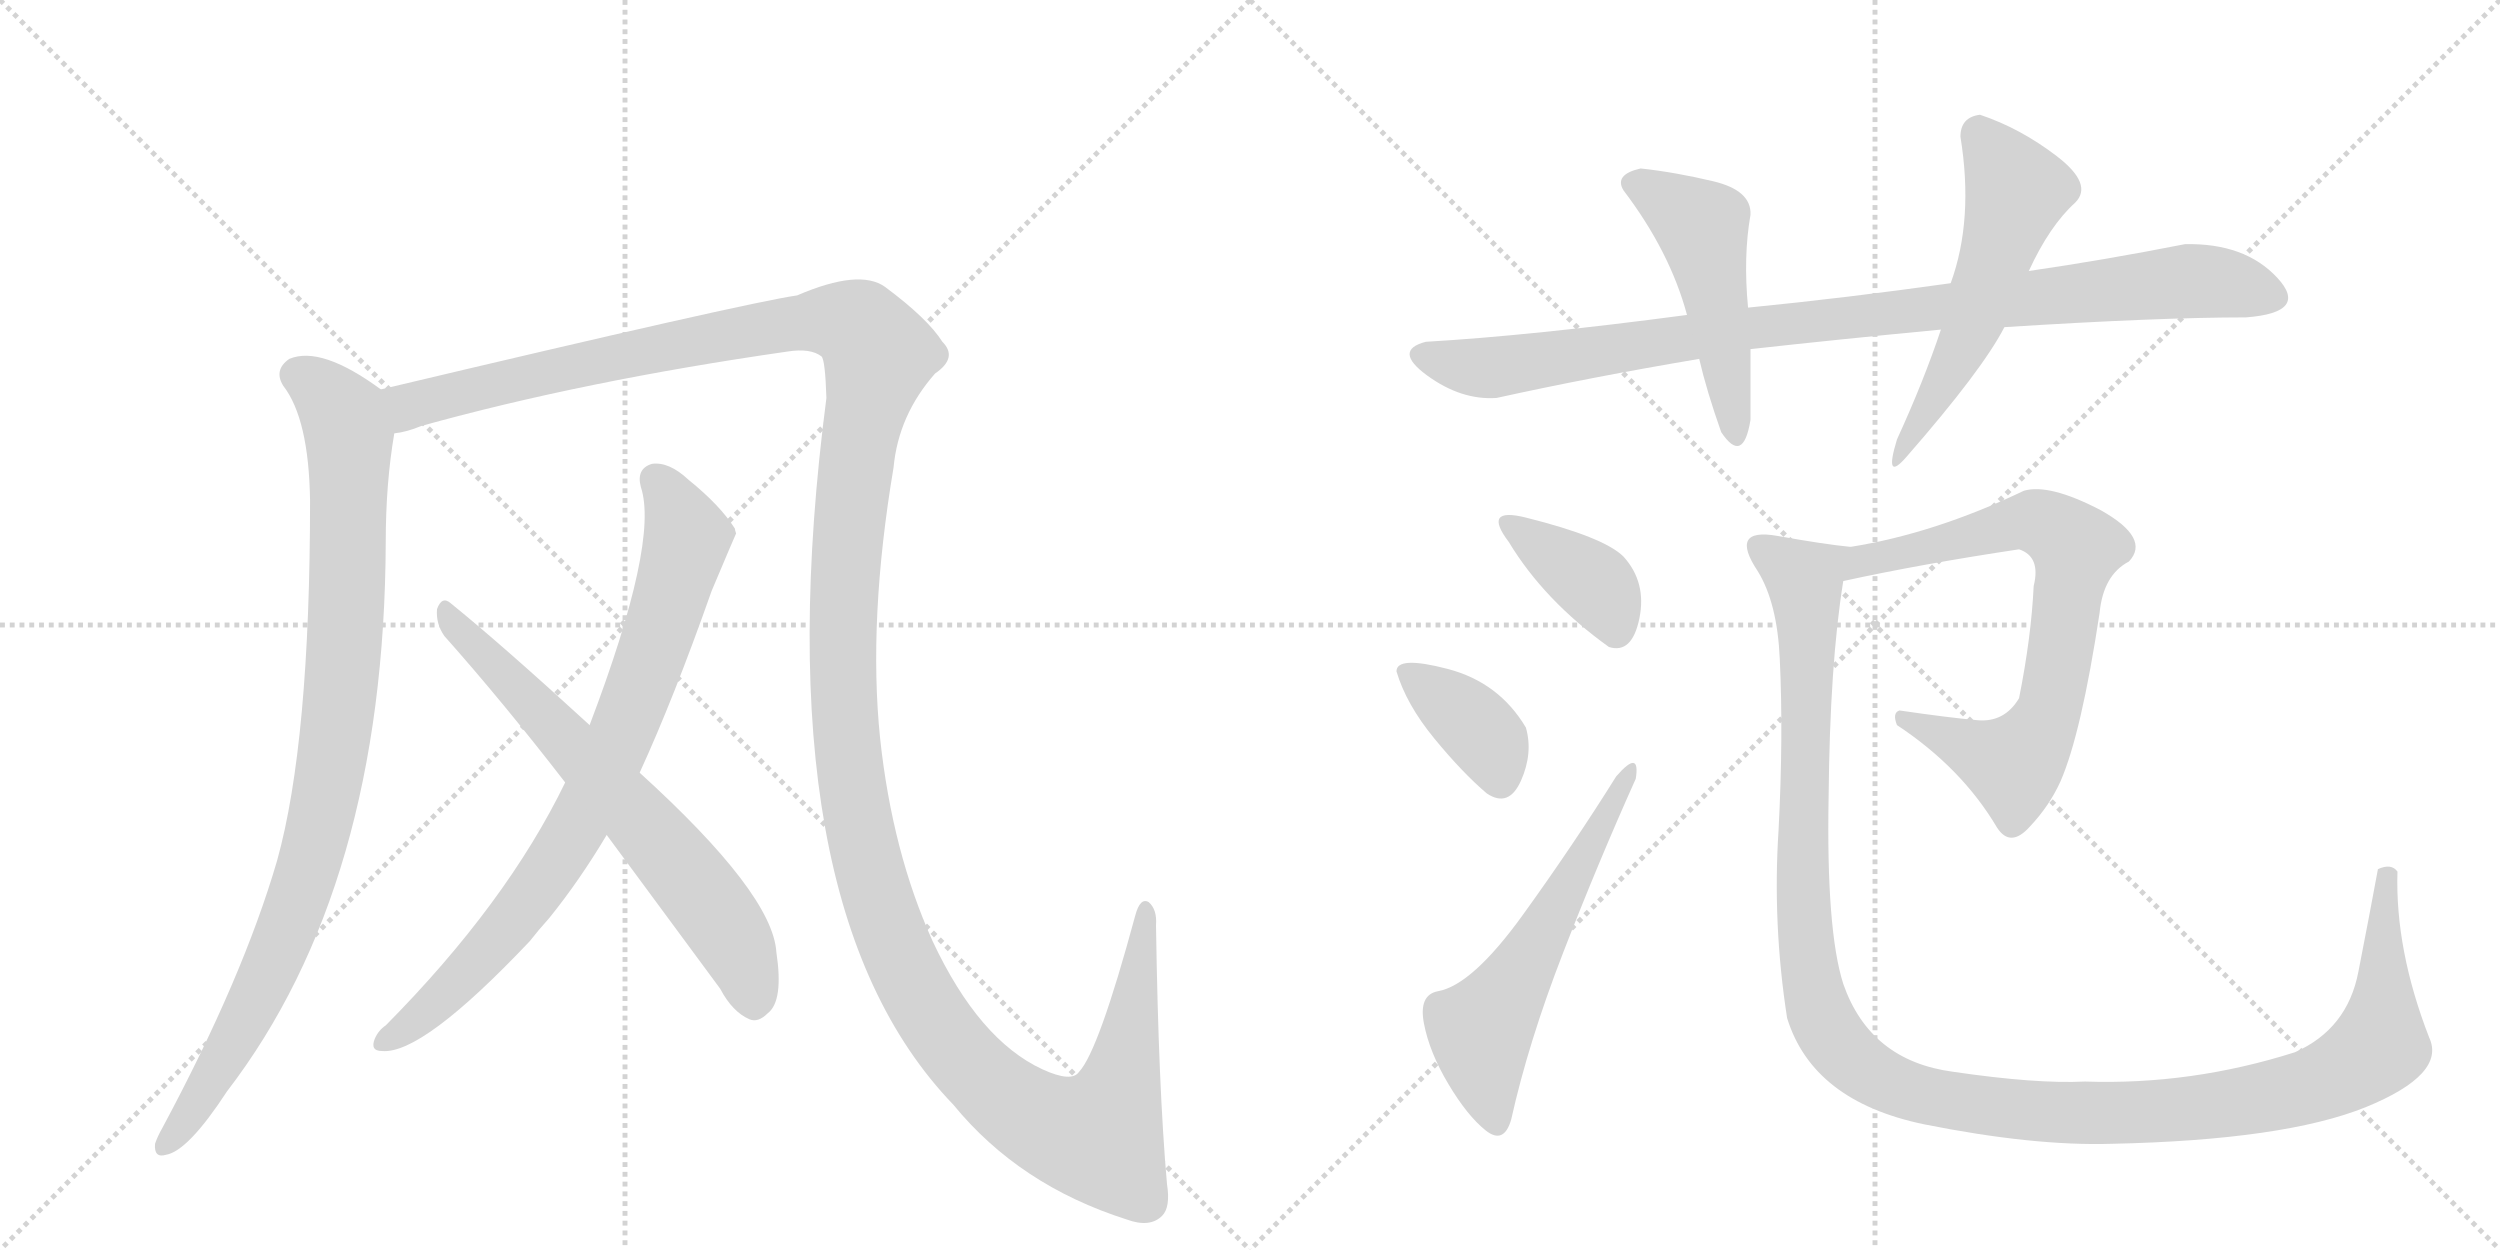 <svg version="1.1" viewBox="0 0 2048 1024" xmlns="http://www.w3.org/2000/svg">
  <g stroke="lightgray" stroke-dasharray="1,1" stroke-width="1" transform="scale(4, 4)">
    <line x1="0" y1="0" x2="256" y2="256"></line>
    <line x1="256" y1="0" x2="0" y2="256"></line>
    <line x1="128" y1="0" x2="128" y2="256"></line>
    <line x1="0" y1="128" x2="256" y2="128"></line>
    <line x1="256" y1="0" x2="512" y2="256"></line>
    <line x1="512" y1="0" x2="256" y2="256"></line>
    <line x1="384" y1="0" x2="384" y2="256"></line>
    <line x1="256" y1="128" x2="512" y2="128"></line>
  </g>
<g transform="scale(1, -1) translate(0, -850)">
   <style type="text/css">
    @keyframes keyframes0 {
      from {
       stroke: black;
       stroke-dashoffset: 934;
       stroke-width: 128;
       }
       75% {
       animation-timing-function: step-end;
       stroke: black;
       stroke-dashoffset: 0;
       stroke-width: 128;
       }
       to {
       stroke: black;
       stroke-width: 1024;
       }
       }
       #make-me-a-hanzi-animation-0 {
         animation: keyframes0 1.01s both;
         animation-delay: 0s;
         animation-timing-function: linear;
       }
    @keyframes keyframes1 {
      from {
       stroke: black;
       stroke-dashoffset: 1596;
       stroke-width: 128;
       }
       84% {
       animation-timing-function: step-end;
       stroke: black;
       stroke-dashoffset: 0;
       stroke-width: 128;
       }
       to {
       stroke: black;
       stroke-width: 1024;
       }
       }
       #make-me-a-hanzi-animation-1 {
         animation: keyframes1 1.549s both;
         animation-delay: 1.01s;
         animation-timing-function: linear;
       }
    @keyframes keyframes2 {
      from {
       stroke: black;
       stroke-dashoffset: 800;
       stroke-width: 128;
       }
       72% {
       animation-timing-function: step-end;
       stroke: black;
       stroke-dashoffset: 0;
       stroke-width: 128;
       }
       to {
       stroke: black;
       stroke-width: 1024;
       }
       }
       #make-me-a-hanzi-animation-2 {
         animation: keyframes2 0.901s both;
         animation-delay: 2.559s;
         animation-timing-function: linear;
       }
    @keyframes keyframes3 {
      from {
       stroke: black;
       stroke-dashoffset: 663;
       stroke-width: 128;
       }
       68% {
       animation-timing-function: step-end;
       stroke: black;
       stroke-dashoffset: 0;
       stroke-width: 128;
       }
       to {
       stroke: black;
       stroke-width: 1024;
       }
       }
       #make-me-a-hanzi-animation-3 {
         animation: keyframes3 0.79s both;
         animation-delay: 3.46s;
         animation-timing-function: linear;
       }
    @keyframes keyframes4 {
      from {
       stroke: black;
       stroke-dashoffset: 954;
       stroke-width: 128;
       }
       76% {
       animation-timing-function: step-end;
       stroke: black;
       stroke-dashoffset: 0;
       stroke-width: 128;
       }
       to {
       stroke: black;
       stroke-width: 1024;
       }
       }
       #make-me-a-hanzi-animation-4 {
         animation: keyframes4 1.026s both;
         animation-delay: 4.25s;
         animation-timing-function: linear;
       }
    @keyframes keyframes5 {
      from {
       stroke: black;
       stroke-dashoffset: 489;
       stroke-width: 128;
       }
       61% {
       animation-timing-function: step-end;
       stroke: black;
       stroke-dashoffset: 0;
       stroke-width: 128;
       }
       to {
       stroke: black;
       stroke-width: 1024;
       }
       }
       #make-me-a-hanzi-animation-5 {
         animation: keyframes5 0.648s both;
         animation-delay: 5.276s;
         animation-timing-function: linear;
       }
    @keyframes keyframes6 {
      from {
       stroke: black;
       stroke-dashoffset: 536;
       stroke-width: 128;
       }
       64% {
       animation-timing-function: step-end;
       stroke: black;
       stroke-dashoffset: 0;
       stroke-width: 128;
       }
       to {
       stroke: black;
       stroke-width: 1024;
       }
       }
       #make-me-a-hanzi-animation-6 {
         animation: keyframes6 0.686s both;
         animation-delay: 5.924s;
         animation-timing-function: linear;
       }
    @keyframes keyframes7 {
      from {
       stroke: black;
       stroke-dashoffset: 380;
       stroke-width: 128;
       }
       55% {
       animation-timing-function: step-end;
       stroke: black;
       stroke-dashoffset: 0;
       stroke-width: 128;
       }
       to {
       stroke: black;
       stroke-width: 1024;
       }
       }
       #make-me-a-hanzi-animation-7 {
         animation: keyframes7 0.559s both;
         animation-delay: 6.61s;
         animation-timing-function: linear;
       }
    @keyframes keyframes8 {
      from {
       stroke: black;
       stroke-dashoffset: 371;
       stroke-width: 128;
       }
       55% {
       animation-timing-function: step-end;
       stroke: black;
       stroke-dashoffset: 0;
       stroke-width: 128;
       }
       to {
       stroke: black;
       stroke-width: 1024;
       }
       }
       #make-me-a-hanzi-animation-8 {
         animation: keyframes8 0.552s both;
         animation-delay: 7.169s;
         animation-timing-function: linear;
       }
    @keyframes keyframes9 {
      from {
       stroke: black;
       stroke-dashoffset: 575;
       stroke-width: 128;
       }
       65% {
       animation-timing-function: step-end;
       stroke: black;
       stroke-dashoffset: 0;
       stroke-width: 128;
       }
       to {
       stroke: black;
       stroke-width: 1024;
       }
       }
       #make-me-a-hanzi-animation-9 {
         animation: keyframes9 0.718s both;
         animation-delay: 7.721s;
         animation-timing-function: linear;
       }
    @keyframes keyframes10 {
      from {
       stroke: black;
       stroke-dashoffset: 739;
       stroke-width: 128;
       }
       71% {
       animation-timing-function: step-end;
       stroke: black;
       stroke-dashoffset: 0;
       stroke-width: 128;
       }
       to {
       stroke: black;
       stroke-width: 1024;
       }
       }
       #make-me-a-hanzi-animation-10 {
         animation: keyframes10 0.851s both;
         animation-delay: 8.439s;
         animation-timing-function: linear;
       }
    @keyframes keyframes11 {
      from {
       stroke: black;
       stroke-dashoffset: 1286;
       stroke-width: 128;
       }
       81% {
       animation-timing-function: step-end;
       stroke: black;
       stroke-dashoffset: 0;
       stroke-width: 128;
       }
       to {
       stroke: black;
       stroke-width: 1024;
       }
       }
       #make-me-a-hanzi-animation-11 {
         animation: keyframes11 1.297s both;
         animation-delay: 9.291s;
         animation-timing-function: linear;
       }
</style>
<path d="M 312 531 Q 263 567 237 556 Q 224 547 232 534 Q 253 507 254 440 Q 254 242 227 145 Q 199 49 133 -74 Q 129 -81 127 -87 Q 126 -99 136 -96 Q 154 -93 186 -44 Q 315 124 316 406 Q 316 454 323 495 C 327 521 327 521 312 531 Z" fill="lightgray"></path> 
<path d="M 956 -120 Q 949 -41 947 92 Q 948 105 941 111 Q 934 115 930 100 Q 900 -11 884 -28 Q 878 -37 854 -26 Q 802 -2 764 79 Q 731 152 721 245 Q 711 342 732 467 Q 736 510 766 544 Q 785 557 772 570 Q 760 589 725 615 Q 704 630 653 608 Q 611 602 312 531 C 283 524 294 487 323 495 Q 333 496 345 501 Q 478 538 645 562 Q 664 565 673 558 Q 676 555 677 524 Q 623 109 781 -55 Q 835 -121 923 -149 Q 942 -156 952 -146 Q 959 -139 956 -120 Z" fill="lightgray"></path> 
<path d="M 524 217 Q 552 278 583 366 Q 602 411 603 413 Q 602 416 602 417 Q 590 436 564 457 Q 548 472 534 470 Q 521 466 525 451 Q 540 406 483 256 L 463 209 Q 415 110 316 10 Q 310 6 307 -1 Q 303 -11 313 -11 Q 346 -14 434 79 Q 441 88 450 98 Q 475 129 497 166 L 524 217 Z" fill="lightgray"></path> 
<path d="M 497 166 L 590 40 Q 600 21 614 15 Q 621 12 629 20 Q 642 30 636 70 Q 633 118 524 217 L 483 256 Q 411 322 369 356 Q 362 362 358 351 Q 357 339 364 329 Q 412 275 463 209 L 497 166 Z" fill="lightgray"></path> 
<path d="M 1840 590 Q 1892 594 1865.5 622.5 Q 1839 651 1790 650 Q 1724 637 1662 628 L 1598 618 Q 1513 606 1432 598 L 1382 592 Q 1254 575 1168 570 Q 1141 563 1169 542.5 Q 1197 522 1226 524 Q 1303 541 1392 556 L 1434 564 Q 1506 572 1590 580 L 1642 582 Q 1768 590 1840 590 Z" fill="lightgray"></path> 
<path d="M 1432 598 Q 1428 640 1434 674 Q 1435 694 1403.5 701.5 Q 1372 709 1344 712 Q 1322 707 1330 694 Q 1368 644 1382 592 L 1392 556 Q 1398 530 1410 496 Q 1428 469 1434 506 L 1434 564 L 1432 598 Z" fill="lightgray"></path> 
<path d="M 1662 628 Q 1679 665 1700 684 Q 1715 699 1685 722 Q 1655 745 1622 756 Q 1606 754 1606 738 Q 1617 670 1598 618 L 1590 580 Q 1576 538 1554 490 Q 1543 454 1562 476 Q 1624 547 1642 582 L 1662 628 Z" fill="lightgray"></path> 
<path d="M 1318 320 Q 1337 314 1343 343.5 Q 1349 373 1330 394 Q 1314 410 1250 426 Q 1214 435 1236 406 Q 1265 358 1318 320 Z" fill="lightgray"></path> 
<path d="M 1218 200 Q 1236 188 1246 210.5 Q 1256 233 1250 254 Q 1228 291 1186 302 Q 1144 313 1144 300 Q 1152 273 1175 245 Q 1198 217 1218 200 Z" fill="lightgray"></path> 
<path d="M 1238 -67 Q 1252 -4 1280.5 69.5 Q 1309 143 1340 212 Q 1344 237 1324 214 Q 1289 158 1247.5 100.5 Q 1206 43 1178 38 Q 1162 35 1166.5 11.5 Q 1171 -12 1186.5 -38 Q 1202 -64 1217 -76 Q 1232 -88 1238 -67 Z" fill="lightgray"></path> 
<path d="M 1510 374 Q 1574 388 1654 400 Q 1672 394 1666 370 Q 1664 328 1654 278 Q 1642 258 1620 260 Q 1597 262 1556 268 Q 1550 266 1554 256 Q 1607 221 1636 172 Q 1647 155 1663 173 Q 1679 190 1688 210 Q 1705 249 1720 348 Q 1723 379 1744 390 Q 1762 409 1721 432 Q 1679 454 1658 448 Q 1585 413 1516 402 C 1486 397 1481 368 1510 374 Z" fill="lightgray"></path> 
<path d="M 1948 138 Q 1941 100 1932 54 Q 1923 7 1880 -12 Q 1795 -39 1708 -36 Q 1668 -38 1600 -28 Q 1532 -19 1510 44 Q 1496 88 1498 197 Q 1499 306 1510 374 C 1514 402 1518 402 1516 402 Q 1495 404 1456 411 Q 1416 418 1440 382 Q 1456 356 1458 310 Q 1461 247 1457 170 Q 1452 93 1464 16 Q 1485 -52 1576 -71 Q 1666 -89 1730 -87 Q 1871 -84 1938 -57 Q 2004 -30 1990 0 Q 1962 72 1964 136 Q 1959 143 1948 138 Z" fill="lightgray"></path> 
      <clipPath id="make-me-a-hanzi-clip-0">
      <path d="M 312 531 Q 263 567 237 556 Q 224 547 232 534 Q 253 507 254 440 Q 254 242 227 145 Q 199 49 133 -74 Q 129 -81 127 -87 Q 126 -99 136 -96 Q 154 -93 186 -44 Q 315 124 316 406 Q 316 454 323 495 C 327 521 327 521 312 531 Z" fill="lightgray"></path>
      </clipPath>
      <path clip-path="url(#make-me-a-hanzi-clip-0)" d="M 244 543 L 274 519 L 286 492 L 283 326 L 270 212 L 248 124 L 222 57 L 168 -45 L 137 -86 " fill="none" id="make-me-a-hanzi-animation-0" stroke-dasharray="806 1612" stroke-linecap="round"></path>

      <clipPath id="make-me-a-hanzi-clip-1">
      <path d="M 956 -120 Q 949 -41 947 92 Q 948 105 941 111 Q 934 115 930 100 Q 900 -11 884 -28 Q 878 -37 854 -26 Q 802 -2 764 79 Q 731 152 721 245 Q 711 342 732 467 Q 736 510 766 544 Q 785 557 772 570 Q 760 589 725 615 Q 704 630 653 608 Q 611 602 312 531 C 283 524 294 487 323 495 Q 333 496 345 501 Q 478 538 645 562 Q 664 565 673 558 Q 676 555 677 524 Q 623 109 781 -55 Q 835 -121 923 -149 Q 942 -156 952 -146 Q 959 -139 956 -120 Z" fill="lightgray"></path>
      </clipPath>
      <path clip-path="url(#make-me-a-hanzi-clip-1)" d="M 327 503 L 335 518 L 449 547 L 672 588 L 704 582 L 720 560 L 703 487 L 692 385 L 692 257 L 706 162 L 746 47 L 785 -12 L 821 -48 L 867 -75 L 899 -80 L 922 -21 L 938 103 " fill="none" id="make-me-a-hanzi-animation-1" stroke-dasharray="1468 2936" stroke-linecap="round"></path>

      <clipPath id="make-me-a-hanzi-clip-2">
      <path d="M 524 217 Q 552 278 583 366 Q 602 411 603 413 Q 602 416 602 417 Q 590 436 564 457 Q 548 472 534 470 Q 521 466 525 451 Q 540 406 483 256 L 463 209 Q 415 110 316 10 Q 310 6 307 -1 Q 303 -11 313 -11 Q 346 -14 434 79 Q 441 88 450 98 Q 475 129 497 166 L 524 217 Z" fill="lightgray"></path>
      </clipPath>
      <path clip-path="url(#make-me-a-hanzi-clip-2)" d="M 537 457 L 555 430 L 562 407 L 532 309 L 492 210 L 466 161 L 411 84 L 356 28 L 316 -2 " fill="none" id="make-me-a-hanzi-animation-2" stroke-dasharray="672 1344" stroke-linecap="round"></path>

      <clipPath id="make-me-a-hanzi-clip-3">
      <path d="M 497 166 L 590 40 Q 600 21 614 15 Q 621 12 629 20 Q 642 30 636 70 Q 633 118 524 217 L 483 256 Q 411 322 369 356 Q 362 362 358 351 Q 357 339 364 329 Q 412 275 463 209 L 497 166 Z" fill="lightgray"></path>
      </clipPath>
      <path clip-path="url(#make-me-a-hanzi-clip-3)" d="M 367 346 L 566 129 L 604 74 L 617 30 " fill="none" id="make-me-a-hanzi-animation-3" stroke-dasharray="535 1070" stroke-linecap="round"></path>

      <clipPath id="make-me-a-hanzi-clip-4">
      <path d="M 1840 590 Q 1892 594 1865.5 622.5 Q 1839 651 1790 650 Q 1724 637 1662 628 L 1598 618 Q 1513 606 1432 598 L 1382 592 Q 1254 575 1168 570 Q 1141 563 1169 542.5 Q 1197 522 1226 524 Q 1303 541 1392 556 L 1434 564 Q 1506 572 1590 580 L 1642 582 Q 1768 590 1840 590 Z" fill="lightgray"></path>
      </clipPath>
      <path clip-path="url(#make-me-a-hanzi-clip-4)" d="M 1168 556 L 1228 549 L 1428 581 L 1788 620 L 1860 609 " fill="none" id="make-me-a-hanzi-animation-4" stroke-dasharray="826 1652" stroke-linecap="round"></path>

      <clipPath id="make-me-a-hanzi-clip-5">
      <path d="M 1432 598 Q 1428 640 1434 674 Q 1435 694 1403.5 701.5 Q 1372 709 1344 712 Q 1322 707 1330 694 Q 1368 644 1382 592 L 1392 556 Q 1398 530 1410 496 Q 1428 469 1434 506 L 1434 564 L 1432 598 Z" fill="lightgray"></path>
      </clipPath>
      <path clip-path="url(#make-me-a-hanzi-clip-5)" d="M 1341 700 L 1394 664 L 1423 498 " fill="none" id="make-me-a-hanzi-animation-5" stroke-dasharray="361 722" stroke-linecap="round"></path>

      <clipPath id="make-me-a-hanzi-clip-6">
      <path d="M 1662 628 Q 1679 665 1700 684 Q 1715 699 1685 722 Q 1655 745 1622 756 Q 1606 754 1606 738 Q 1617 670 1598 618 L 1590 580 Q 1576 538 1554 490 Q 1543 454 1562 476 Q 1624 547 1642 582 L 1662 628 Z" fill="lightgray"></path>
      </clipPath>
      <path clip-path="url(#make-me-a-hanzi-clip-6)" d="M 1622 740 L 1652 694 L 1611 572 L 1565 487 " fill="none" id="make-me-a-hanzi-animation-6" stroke-dasharray="408 816" stroke-linecap="round"></path>

      <clipPath id="make-me-a-hanzi-clip-7">
      <path d="M 1318 320 Q 1337 314 1343 343.5 Q 1349 373 1330 394 Q 1314 410 1250 426 Q 1214 435 1236 406 Q 1265 358 1318 320 Z" fill="lightgray"></path>
      </clipPath>
      <path clip-path="url(#make-me-a-hanzi-clip-7)" d="M 1239 419 L 1308 370 L 1324 334 " fill="none" id="make-me-a-hanzi-animation-7" stroke-dasharray="252 504" stroke-linecap="round"></path>

      <clipPath id="make-me-a-hanzi-clip-8">
      <path d="M 1218 200 Q 1236 188 1246 210.5 Q 1256 233 1250 254 Q 1228 291 1186 302 Q 1144 313 1144 300 Q 1152 273 1175 245 Q 1198 217 1218 200 Z" fill="lightgray"></path>
      </clipPath>
      <path clip-path="url(#make-me-a-hanzi-clip-8)" d="M 1155 296 L 1201 263 L 1220 242 L 1229 213 " fill="none" id="make-me-a-hanzi-animation-8" stroke-dasharray="243 486" stroke-linecap="round"></path>

      <clipPath id="make-me-a-hanzi-clip-9">
      <path d="M 1238 -67 Q 1252 -4 1280.5 69.5 Q 1309 143 1340 212 Q 1344 237 1324 214 Q 1289 158 1247.5 100.5 Q 1206 43 1178 38 Q 1162 35 1166.5 11.5 Q 1171 -12 1186.5 -38 Q 1202 -64 1217 -76 Q 1232 -88 1238 -67 Z" fill="lightgray"></path>
      </clipPath>
      <path clip-path="url(#make-me-a-hanzi-clip-9)" d="M 1226 -68 L 1213 6 L 1264 85 L 1333 218 " fill="none" id="make-me-a-hanzi-animation-9" stroke-dasharray="447 894" stroke-linecap="round"></path>

      <clipPath id="make-me-a-hanzi-clip-10">
      <path d="M 1510 374 Q 1574 388 1654 400 Q 1672 394 1666 370 Q 1664 328 1654 278 Q 1642 258 1620 260 Q 1597 262 1556 268 Q 1550 266 1554 256 Q 1607 221 1636 172 Q 1647 155 1663 173 Q 1679 190 1688 210 Q 1705 249 1720 348 Q 1723 379 1744 390 Q 1762 409 1721 432 Q 1679 454 1658 448 Q 1585 413 1516 402 C 1486 397 1481 368 1510 374 Z" fill="lightgray"></path>
      </clipPath>
      <path clip-path="url(#make-me-a-hanzi-clip-10)" d="M 1515 380 L 1527 390 L 1660 424 L 1687 414 L 1701 400 L 1680 270 L 1650 224 L 1563 261 " fill="none" id="make-me-a-hanzi-animation-10" stroke-dasharray="611 1222" stroke-linecap="round"></path>

      <clipPath id="make-me-a-hanzi-clip-11">
      <path d="M 1948 138 Q 1941 100 1932 54 Q 1923 7 1880 -12 Q 1795 -39 1708 -36 Q 1668 -38 1600 -28 Q 1532 -19 1510 44 Q 1496 88 1498 197 Q 1499 306 1510 374 C 1514 402 1518 402 1516 402 Q 1495 404 1456 411 Q 1416 418 1440 382 Q 1456 356 1458 310 Q 1461 247 1457 170 Q 1452 93 1464 16 Q 1485 -52 1576 -71 Q 1666 -89 1730 -87 Q 1871 -84 1938 -57 Q 2004 -30 1990 0 Q 1962 72 1964 136 Q 1959 143 1948 138 Z" fill="lightgray"></path>
      </clipPath>
      <path clip-path="url(#make-me-a-hanzi-clip-11)" d="M 1446 399 L 1478 373 L 1477 102 L 1485 42 L 1503 -2 L 1541 -34 L 1589 -50 L 1684 -62 L 1794 -59 L 1903 -36 L 1950 -6 L 1955 130 " fill="none" id="make-me-a-hanzi-animation-11" stroke-dasharray="1158 2316" stroke-linecap="round"></path>

</g>
</svg>
